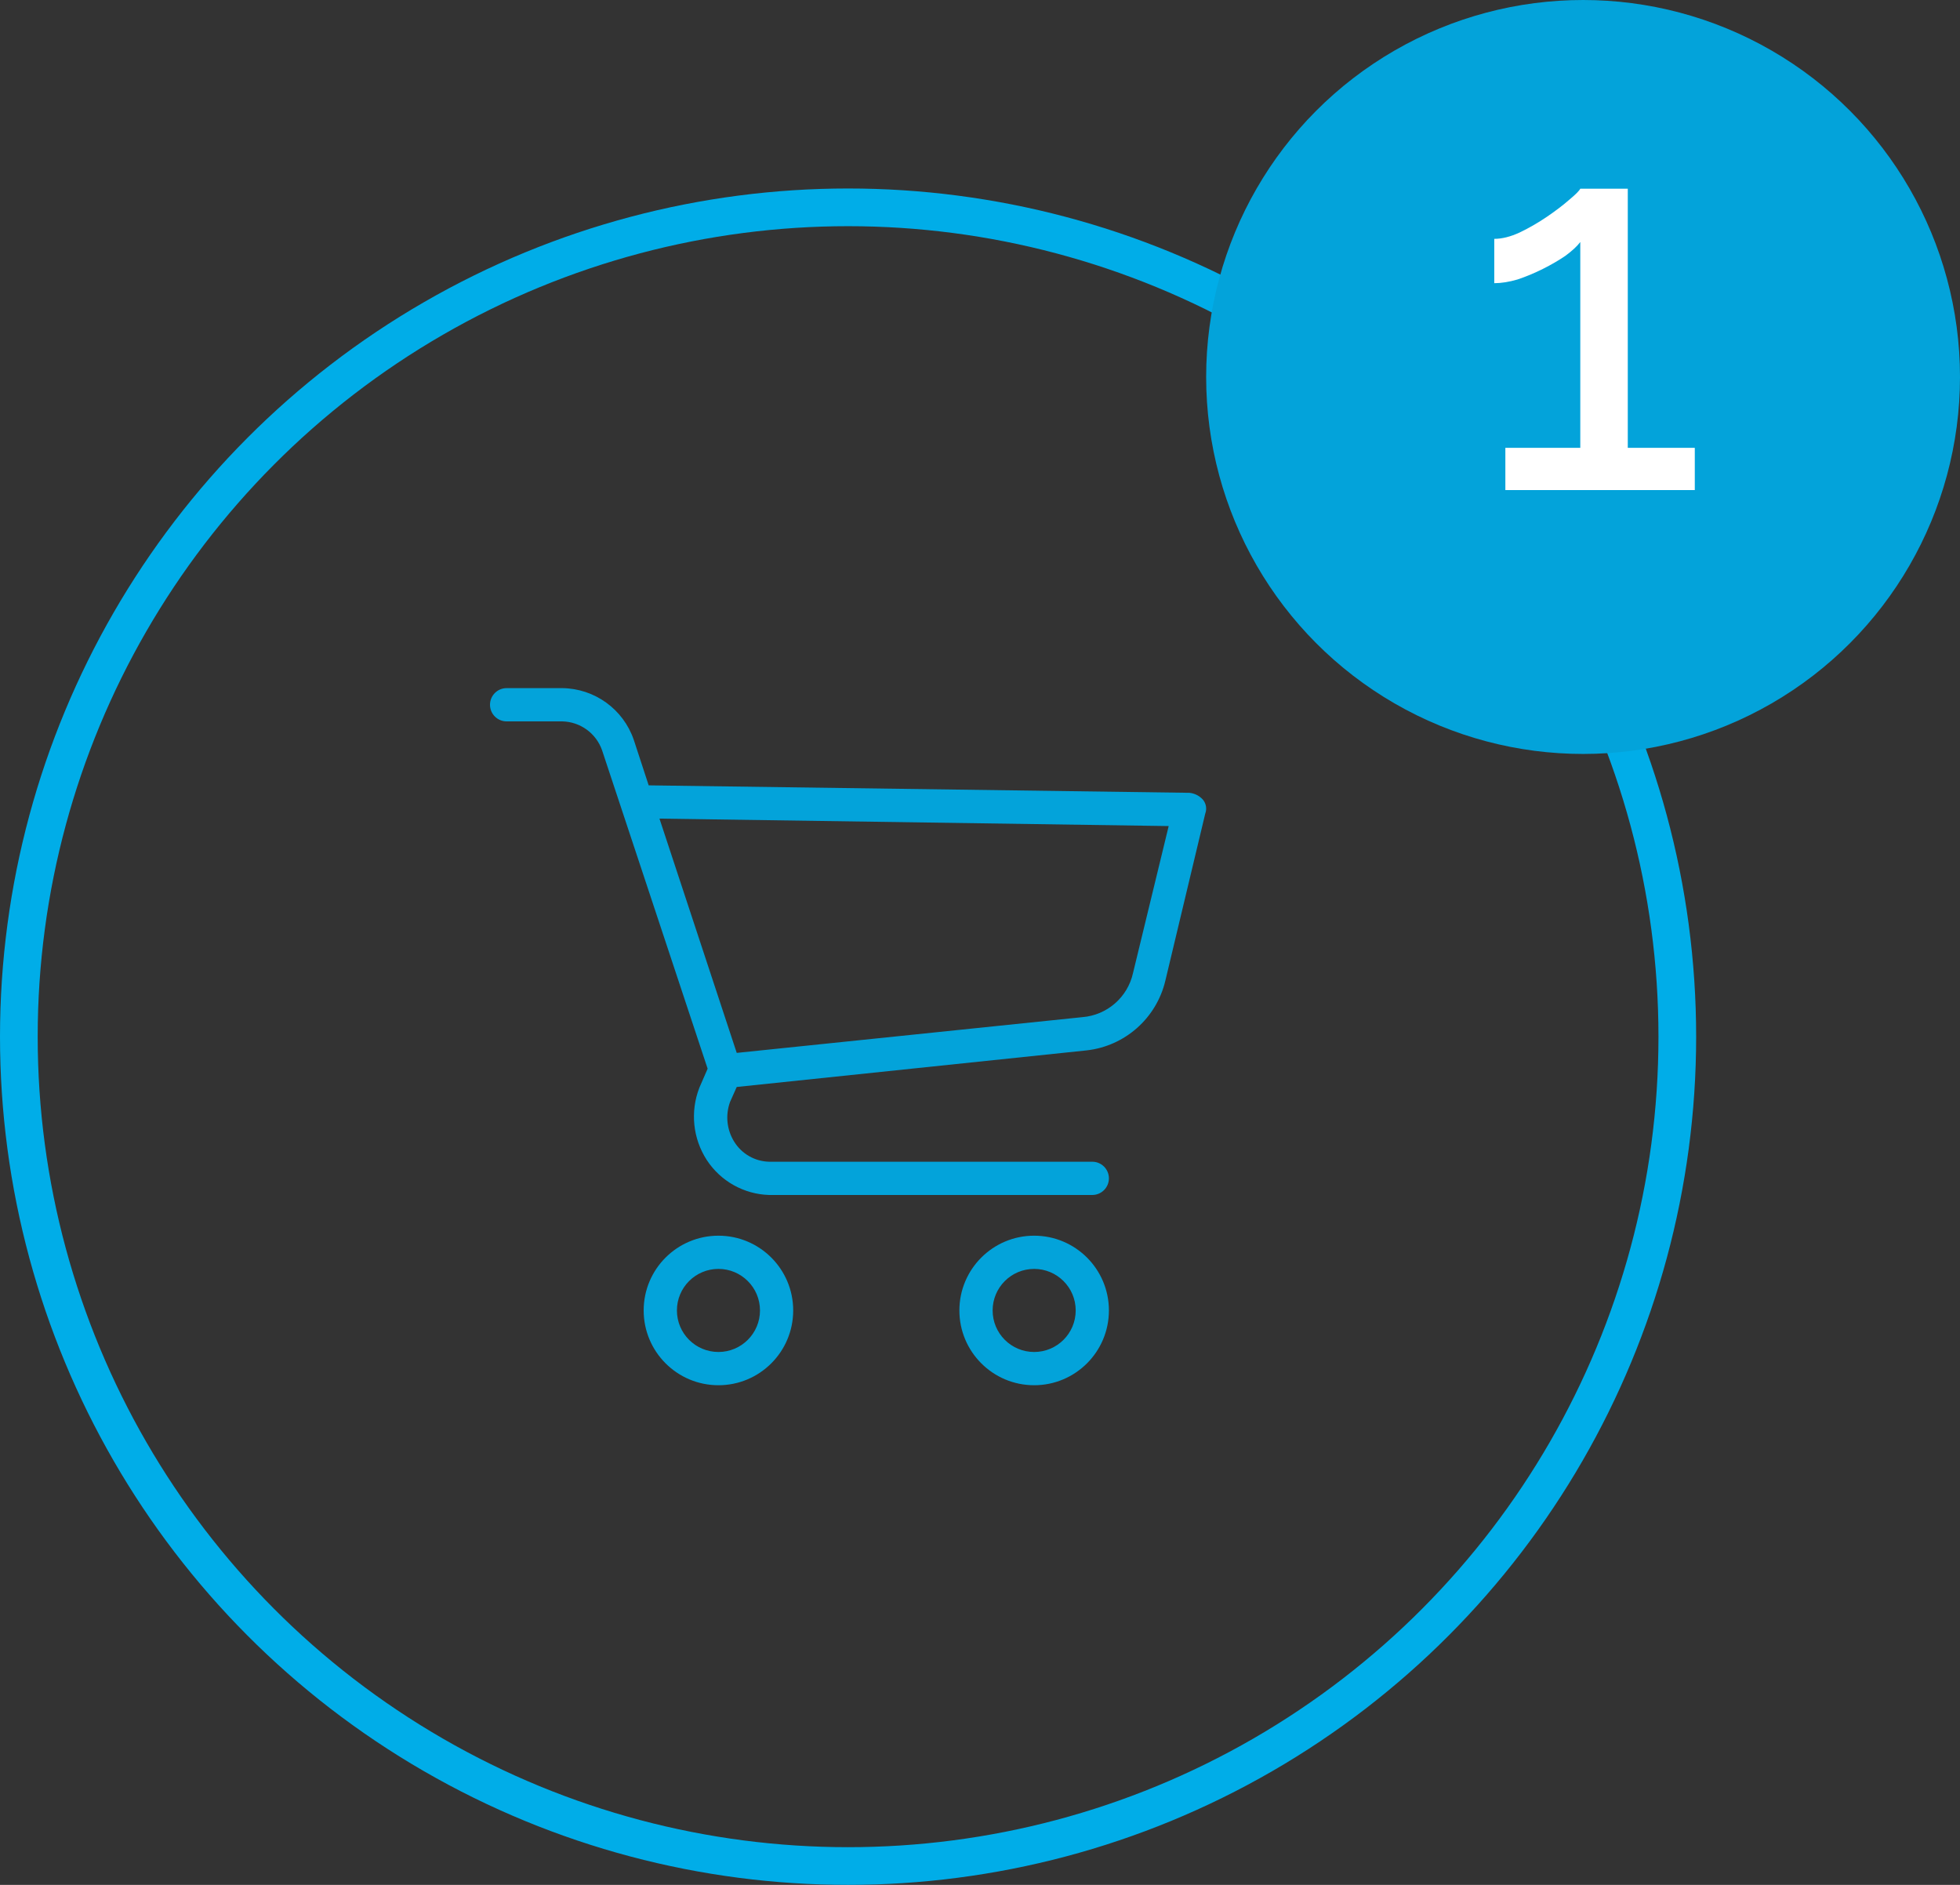 <svg width="52" height="50" viewBox="0 0 52 50" fill="none" xmlns="http://www.w3.org/2000/svg">
<rect x="0" y="0" width="52" height="50" fill="#333333" stroke="none"/>
<g clip-path="url(#clip0_22:86)">
<path d="M19.061 32.779C17.965 32.779 17.077 33.667 17.077 34.762C17.077 35.858 17.965 36.746 19.061 36.746C20.156 36.746 21.044 35.858 21.044 34.762C21.044 33.667 20.156 32.779 19.061 32.779ZM19.061 35.864C18.452 35.864 17.959 35.371 17.959 34.762C17.959 34.154 18.452 33.66 19.061 33.66C19.669 33.66 20.163 34.154 20.163 34.762C20.163 35.371 19.669 35.864 19.061 35.864Z" fill="#03A3DA"/>
<path d="M27.437 32.779C26.341 32.779 25.453 33.667 25.453 34.762C25.453 35.858 26.341 36.746 27.437 36.746C28.532 36.746 29.42 35.858 29.42 34.762C29.42 33.667 28.532 32.779 27.437 32.779ZM27.437 35.864C26.828 35.864 26.335 35.371 26.335 34.762C26.335 34.154 26.828 33.66 27.437 33.66C28.045 33.66 28.539 34.154 28.539 34.762C28.539 35.371 28.045 35.864 27.437 35.864Z" fill="#03A3DA"/>
<path d="M31.91 21.208C31.818 21.108 31.693 21.045 31.558 21.031L17.21 20.833L16.813 19.621C16.533 18.811 15.775 18.264 14.918 18.254H13.441C13.197 18.254 13 18.452 13 18.695C13 18.939 13.197 19.136 13.441 19.136H14.918C15.397 19.147 15.819 19.454 15.975 19.907L18.774 28.349L18.554 28.855C18.308 29.489 18.382 30.203 18.752 30.773C19.119 31.333 19.736 31.679 20.405 31.699H28.979C29.222 31.699 29.42 31.501 29.42 31.258C29.42 31.014 29.222 30.817 28.979 30.817H20.405C20.027 30.808 19.68 30.609 19.48 30.288C19.282 29.971 19.241 29.581 19.369 29.23L19.546 28.834L28.825 27.864C29.844 27.752 30.682 27.01 30.918 26.012L31.976 21.582C32.024 21.455 31.999 21.311 31.91 21.208ZM30.059 25.814C29.916 26.456 29.37 26.93 28.714 26.982L19.546 27.93L17.496 21.715L31.006 21.913L30.059 25.814Z" fill="#03A3DA"/>
</g>
<circle cx="22.5" cy="27.5" r="22" stroke="#00ADE8"/>
<circle cx="42" cy="10" r="10" fill="#03A3DA"/>
<path d="M44.964 11.88V13H39.938V11.88H41.926V6.42C41.842 6.532 41.711 6.653 41.534 6.784C41.357 6.905 41.156 7.022 40.932 7.134C40.708 7.246 40.484 7.339 40.26 7.414C40.036 7.479 39.831 7.512 39.644 7.512V6.336C39.849 6.336 40.073 6.28 40.316 6.168C40.568 6.047 40.811 5.907 41.044 5.748C41.277 5.589 41.473 5.44 41.632 5.3C41.8 5.16 41.898 5.062 41.926 5.006H43.186V11.88H44.964Z" fill="white"/>
<defs>
<clipPath id="clip0_22:86">
<rect width="19" height="19" fill="white" transform="translate(13 18)"/>
</clipPath>
</defs>
</svg>
